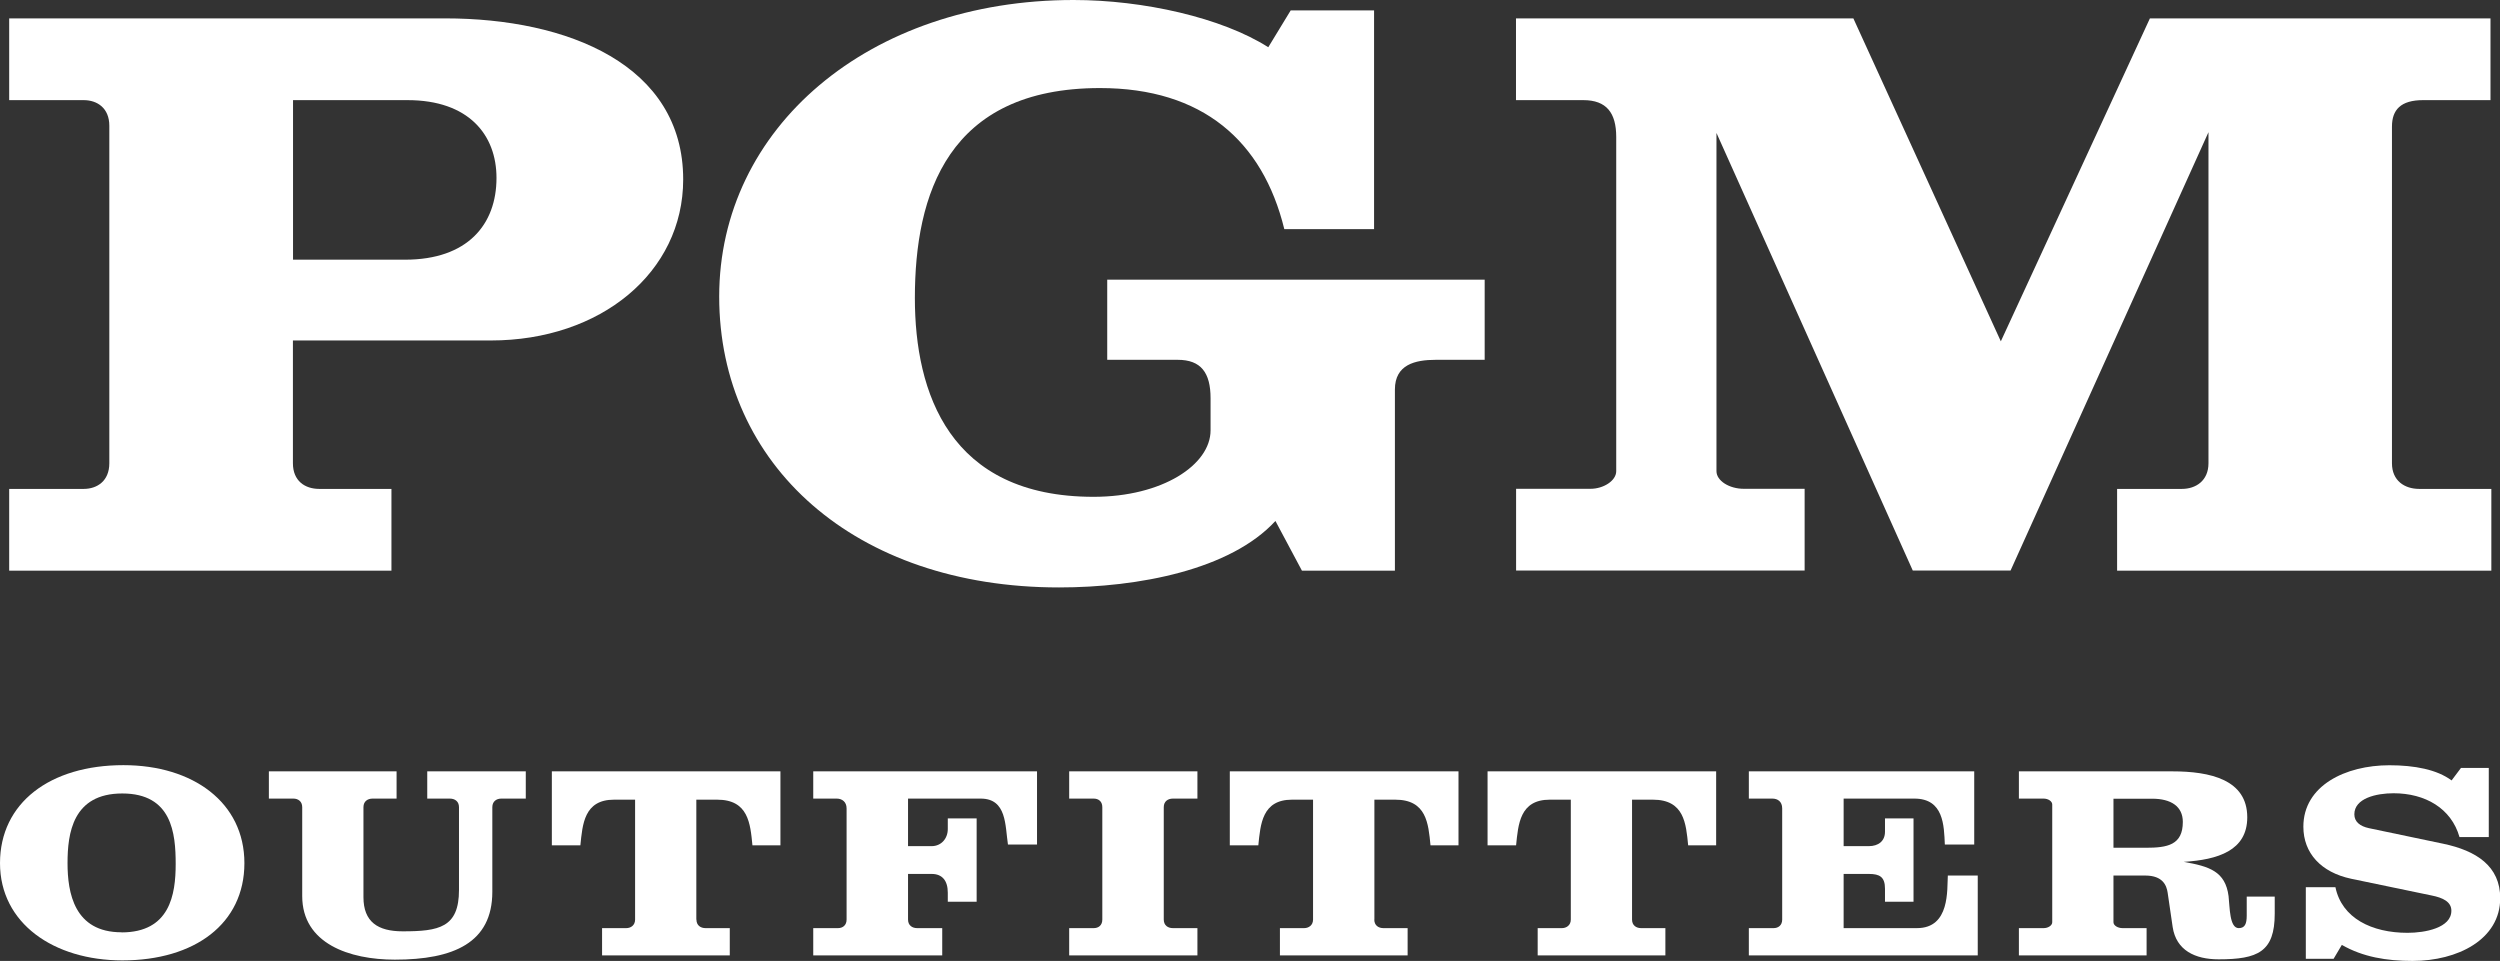 <?xml version="1.0" encoding="UTF-8"?>
<svg id="Layer_2" data-name="Layer 2" xmlns="http://www.w3.org/2000/svg" viewBox="0 0 233.94 89.92">
  <rect x="0" y="0" width="233.94" height="89.92" fill="#333333" stroke="none"/>
  <defs>
    <style>
      .cls-1 {
        isolation: isolate;
      }

      .cls-2 {
        fill: #fff;
        stroke-width: 0px;
      }
    </style>
  </defs>
  <g id="Logo">
    <g>
      <g class="cls-1">
        <g class="cls-1">
          <path class="cls-2" d="M27.41,43.35c0,1.65,1.12,2.4,2.47,2.4h6.75v7.65H.86v-7.65h6.97c1.27,0,2.4-.75,2.4-2.4V11.77c0-1.65-1.12-2.4-2.4-2.4H.86V1.72h40.8c11.47,0,22.27,4.35,22.27,15.07,0,8.7-7.72,15.07-18,15.07h-18.52v11.47ZM27.41,24.3h10.5c5.85,0,8.55-3.3,8.55-7.65,0-4.05-2.62-7.28-8.32-7.28h-10.72v14.92Z"/>
          <path class="cls-2" d="M100.46,0c6.52,0,13.87,1.65,18.22,4.42l2.1-3.45h7.8v20.47h-8.4c-2.02-8.25-7.65-13.2-17.25-13.2-14.25,0-17.32,9.97-17.32,19.65,0,8.85,3.22,18.6,16.72,18.6,6.45,0,10.95-3,10.95-6.22v-3c0-2.4-.9-3.6-3.07-3.6h-6.6v-7.5h35.32v7.5h-4.57c-1.95,0-3.83.45-3.83,2.78v16.95h-8.7l-2.48-4.65c-4.2,4.57-12.82,6.22-20.25,6.22-19.12,0-31.8-11.47-31.8-27.22S81.26,0,100.46,0Z"/>
          <path class="cls-2" d="M206.66,43.35V12.37l-18.52,41.02h-9.15l-18.37-40.95v31.65c0,.9,1.2,1.65,2.55,1.65h5.7v7.65h-27v-7.65h6.97c1.2,0,2.4-.75,2.4-1.65V12.82c0-2.25-.9-3.45-3.08-3.45h-6.3V1.72h31.57l13.8,30.22,13.95-30.22h31.87v7.65h-6.3c-2.1,0-2.92.9-2.92,2.48v31.5c0,1.65,1.2,2.4,2.55,2.4h6.75v7.65h-35.02v-7.65h6.07c1.28,0,2.48-.75,2.48-2.4Z"/>
        </g>
      </g>
      <g class="cls-1">
        <g class="cls-1">
          <path class="cls-2" d="M11.55,71.6c6.52,0,11.32,3.5,11.32,9.17s-4.65,9.1-11.42,9.1c-6.42,0-11.45-3.47-11.45-9.1s4.67-9.17,11.55-9.17ZM11.37,87.25c4.52,0,5.07-3.52,5.07-6.4s-.35-6.6-5-6.6-5.12,3.75-5.12,6.52.62,6.47,5.05,6.47Z"/>
          <path class="cls-2" d="M46.07,75.53v7.92c0,4.77-3.62,6.35-9.12,6.35-4.25,0-8.67-1.5-8.67-5.95v-8.32c0-.55-.4-.8-.82-.8h-2.3v-2.55h11.95v2.55h-2.25c-.45,0-.85.25-.85.8v8.42c0,2.32,1.35,3.2,3.67,3.2,3.4,0,5.27-.35,5.27-3.87v-7.75c0-.55-.4-.8-.85-.8h-2.12v-2.55h9.22v2.55h-2.3c-.43,0-.83.25-.83.8Z"/>
          <path class="cls-2" d="M65.17,86.05c0,.55.4.8.85.8h2.27v2.55h-11.95v-2.55h2.27c.4,0,.82-.25.82-.8v-11.22h-1.97c-2.8,0-2.95,2.3-3.15,4.27h-2.67v-6.92h21.39v6.92h-2.62c-.2-2.05-.38-4.27-3.3-4.27h-1.95v11.22Z"/>
          <path class="cls-2" d="M88.17,86.85v2.55h-12.07v-2.55h2.32c.42,0,.8-.25.8-.8v-10.4c0-.62-.43-.92-.92-.92h-2.2v-2.55h20.94v6.85h-2.72c-.27-1.78-.1-4.3-2.55-4.3h-6.8v4.45h2.2c.92,0,1.52-.72,1.52-1.6v-1h2.7v7.8h-2.7v-.85c0-1.12-.52-1.75-1.5-1.75h-2.22v4.27c0,.55.4.8.85.8h2.35Z"/>
          <path class="cls-2" d="M108.9,86.05c0,.55.4.8.85.8h2.3v2.55h-12v-2.55h2.3c.43,0,.8-.25.8-.8v-10.52c0-.55-.37-.8-.8-.8h-2.3v-2.55h12v2.55h-2.3c-.45,0-.85.25-.85.8v10.52Z"/>
          <path class="cls-2" d="M128.6,86.05c0,.55.4.8.85.8h2.27v2.55h-11.95v-2.55h2.27c.4,0,.83-.25.83-.8v-11.22h-1.97c-2.8,0-2.95,2.3-3.15,4.27h-2.67v-6.92h21.4v6.92h-2.62c-.2-2.05-.37-4.27-3.3-4.27h-1.95v11.22Z"/>
          <path class="cls-2" d="M152.72,86.05c0,.55.4.8.85.8h2.27v2.55h-11.95v-2.55h2.27c.4,0,.83-.25.83-.8v-11.22h-1.97c-2.8,0-2.95,2.3-3.15,4.27h-2.67v-6.92h21.39v6.92h-2.62c-.2-2.05-.37-4.27-3.3-4.27h-1.95v11.22Z"/>
          <path class="cls-2" d="M165.97,86.85c.42,0,.8-.25.8-.8v-10.4c0-.65-.43-.92-.92-.92h-2.2v-2.55h21.09v6.85h-2.75c-.08-1.78-.1-4.3-2.85-4.3h-6.62v4.45h2.35c.9,0,1.52-.47,1.52-1.35v-1.25h2.67v7.8h-2.67v-1.22c0-1.1-.5-1.38-1.5-1.38h-2.37v5.07h6.87c3.1,0,2.8-3.62,2.88-4.92h2.8v7.47h-21.42v-2.55h2.33Z"/>
          <path class="cls-2" d="M197.77,86.3c0,.3.4.55.85.55h2.25v2.55h-11.95v-2.55h2.32c.42,0,.8-.25.8-.55v-11.02c0-.3-.38-.55-.8-.55h-2.32v-2.55h14.35c3.55,0,7.02.77,7.02,4.3,0,3.12-2.75,3.97-5.95,4.17,2.42.42,3.9.9,4.2,3.2.12,1.05.08,3,.95,3,.58,0,.75-.4.75-1.17v-1.78h2.62v1.6c0,3.57-1.58,4.27-5.25,4.27-2.22,0-3.97-.85-4.3-3.02l-.47-3.22c-.1-.65-.43-1.6-2.1-1.6h-2.97v4.37ZM197.77,79.33h3.02c2.02,0,3.47-.25,3.47-2.42,0-1.45-1.1-2.17-2.87-2.17h-3.62v4.6Z"/>
          <path class="cls-2" d="M232.87,78.33h-2.72c-.77-2.7-3.22-4.1-6.17-4.1-1.62,0-3.67.47-3.67,1.97,0,.7.53,1.12,1.38,1.3l6.92,1.45c3.12.65,5.35,2.1,5.35,5.1,0,3.87-4,5.87-8.2,5.87-2.45,0-4.65-.37-6.62-1.5l-.77,1.3h-2.6v-6.7h2.77c.6,2.9,3.4,4.27,6.75,4.27,1.62,0,4.1-.45,4.1-2.07,0-.85-.83-1.22-1.83-1.42l-7.55-1.57c-2.82-.6-4.47-2.4-4.47-4.87,0-3.85,3.95-5.75,8.05-5.75,2.35,0,4.45.4,5.82,1.42l.88-1.17h2.6v6.47Z"/>
        </g>
      </g>
    </g>
  </g>
</svg>